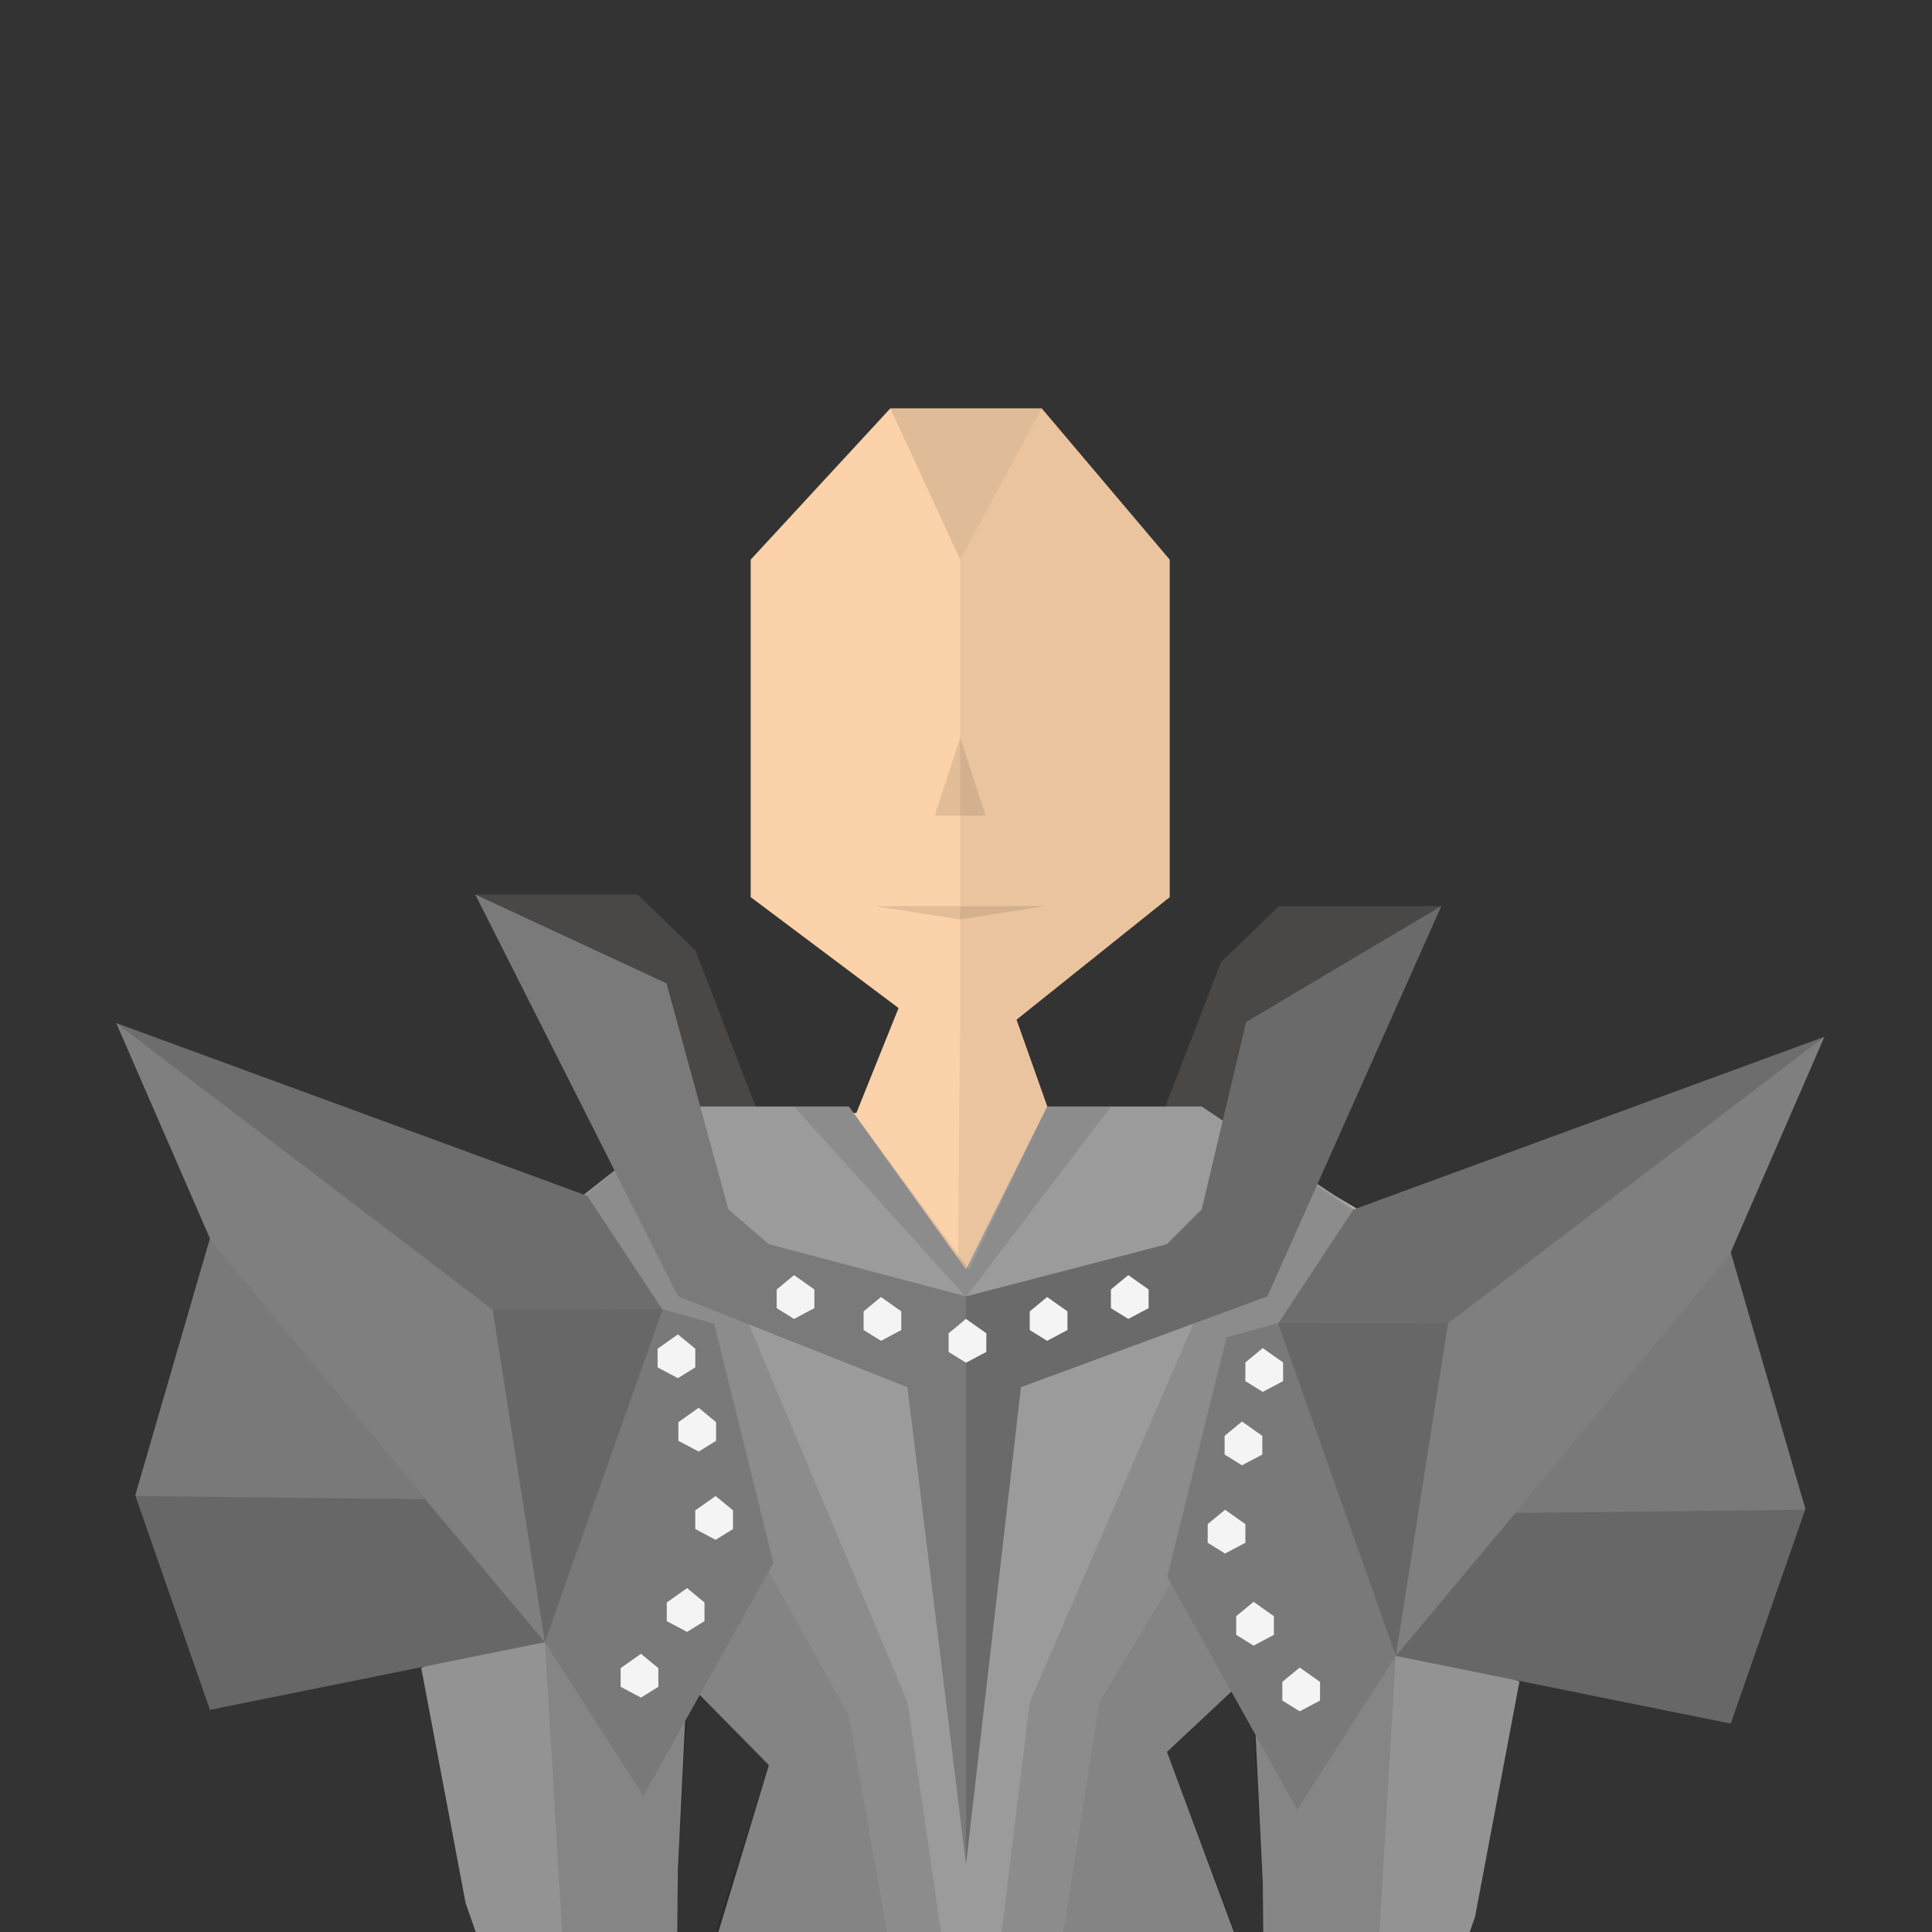 <?xml version="1.0" encoding="UTF-8" standalone="no"?><!-- Generator: Gravit.io --><svg xmlns="http://www.w3.org/2000/svg" xmlns:xlink="http://www.w3.org/1999/xlink" style="isolation:isolate" viewBox="0 0 1000 1000" width="1000pt" height="1000pt"><rect x="0" y="0" width="1000" height="1000" fill="#333333" stroke="none"/><defs><clipPath id="_clipPath_sdAbOwRuH3hoODGIxp7pe84fe3qNonLR"><rect width="1000" height="1000"/></clipPath></defs><g clip-path="url(#_clipPath_sdAbOwRuH3hoODGIxp7pe84fe3qNonLR)"><g><path d=" M 491.253 1220.626 L 373.783 1094.119 L 415.952 943.518 L 309.526 620.626 L 373.783 576.048 L 443.265 576.048 L 478.128 489.375 L 512.527 489.375 L 543.265 576.048 L 620.771 576.048 L 690.55 620.626 L 584.626 943.518 L 620.771 1094.119 L 491.253 1220.626 L 491.253 1220.626 L 491.253 1220.626 L 491.253 1220.626 L 491.253 1220.626 Z " fill="rgb(251,210,169)"/><path d=" M 491.253 1220.626 L 497.277 489.375 L 512.527 489.375 L 543.265 576.048 L 620.771 576.048 L 690.55 620.626 L 584.626 943.518 L 620.771 1094.119 L 491.253 1220.626 L 491.253 1220.626 L 491.253 1220.626 L 491.253 1220.626 L 491.253 1220.626 Z " fill="rgb(0,0,0)" fill-opacity="0.07"/><path d=" M 338.265 756.771 L 415.952 831.068 L 497.277 798.939 L 497.277 726.65 L 411.434 576.048 L 373.783 576.048 L 347.679 714.602 L 331.614 726.65 L 338.265 756.771 L 338.265 756.771 L 338.265 756.771 L 338.265 756.771 Z " fill="rgb(106,53,53)"/><path d=" M 663.265 756.771 L 584.124 831.068 L 497.277 798.939 L 485.229 798.939 L 485.229 726.65 L 497.277 726.65 L 584.124 576.048 L 626.293 576.048 L 652.397 714.602 L 668.462 726.65 L 663.265 756.771 L 663.265 756.771 L 663.265 756.771 L 663.265 756.771 Z " fill="rgb(106,53,53)"/><path d=" M 338.265 756.771 L 497.277 798.939 L 415.952 831.068 L 338.265 756.771 L 338.265 756.771 L 338.265 756.771 L 338.265 756.771 Z " fill="rgb(0,0,0)" fill-opacity="0.15"/><path d=" M 663.265 756.771 L 496.932 798.939 L 584.124 831.068 L 663.265 756.771 L 663.265 756.771 L 663.265 756.771 L 663.265 756.771 Z " fill="rgb(0,0,0)" fill-opacity="0.15"/><path d=" M 347.679 714.602 L 496.932 798.939 L 338.265 756.771 L 331.614 726.65 L 347.679 714.602 L 347.679 714.602 L 347.679 714.602 L 347.679 714.602 Z " fill="rgb(0,0,0)" fill-opacity="0.1"/><path d=" M 652.398 714.602 L 497.277 798.939 L 663.265 756.771 L 668.462 726.65 L 652.398 714.602 L 652.398 714.602 L 652.398 714.602 L 652.398 714.602 Z " fill="rgb(0,0,0)" fill-opacity="0.1"/><path d=" M 373.783 576.048 L 477.151 763.137 L 496.932 798.939 L 347.679 714.602 L 373.783 576.048 L 373.783 576.048 L 373.783 576.048 L 373.783 576.048 Z " fill="rgb(255,255,255)" fill-opacity="0.05"/><path d=" M 626.293 576.048 L 496.932 798.626 L 652.398 714.602 L 626.293 576.048 L 626.293 576.048 L 626.293 576.048 L 626.293 576.048 Z " fill="rgb(255,255,255)" fill-opacity="0.05"/></g><g><path d=" M 263.292 671.978 L 263.292 733.277 L 252.813 1008.344 L 290.215 1053 L 335.335 1003.936 L 338.107 797.177 L 345.518 675.995 L 330.239 644.181 L 366.239 584.774 L 268.518 643.906 L 263.292 671.978 L 263.292 671.978 L 263.292 671.978 Z " fill="rgb(251,210,169)"/><path d=" M 290.215 1053 L 335.335 1003.936 L 307.194 620.136 L 290.215 1053 L 290.215 1053 L 290.215 1053 Z " fill="rgb(0,0,0)" fill-opacity="0.1"/><path d=" M 330.239 605.77 L 345.518 675.995 L 338.107 797.177 L 335.335 1003.936 L 307.194 620.136 L 330.239 605.77 L 330.239 605.77 L 330.239 605.77 Z " fill="rgb(0,0,0)" fill-opacity="0.05"/><path d=" M 263.976 675.995 L 263.292 733.277 L 252.813 1008.344 L 290.215 1053 L 295.745 646.388 L 268.518 643.906 L 263.976 675.995 L 263.976 675.995 L 263.976 675.995 Z " fill="rgb(255,255,255)" fill-opacity="0.05"/></g><g><path d=" M 736.784 670.861 L 736.784 731.374 L 747.263 1002.917 L 709.861 1047 L 664.741 998.565 L 661.969 794.455 L 654.558 674.826 L 669.837 643.419 L 633.837 584.774 L 731.558 643.149 L 736.784 670.861 L 736.784 670.861 L 736.784 670.861 Z " fill="rgb(237,199,160)"/><path d=" M 709.861 1047 L 664.741 998.565 L 692.882 619.683 L 709.861 1047 L 709.861 1047 L 709.861 1047 Z " fill="rgb(0,0,0)" fill-opacity="0.1"/><path d=" M 669.837 605.501 L 654.558 674.826 L 661.969 794.455 L 664.741 998.565 L 692.882 619.683 L 669.837 605.501 L 669.837 605.501 L 669.837 605.501 Z " fill="rgb(0,0,0)" fill-opacity="0.05"/><path d=" M 736.1 674.826 L 736.784 731.374 L 747.263 1002.917 L 709.861 1047 L 704.331 645.599 L 731.558 643.149 L 736.1 674.826 L 736.1 674.826 L 736.1 674.826 Z " fill="rgb(255,255,255)" fill-opacity="0.05"/></g><g><path d=" M 388.566 289.662 L 388.566 464.361 L 484.952 536.651 L 515.072 536.651 L 605.434 464.361 L 605.434 289.662 L 539.169 211.349 L 460.855 211.349 L 388.566 289.662 L 388.566 289.662 L 388.566 289.662 L 388.566 289.662 Z " fill="rgb(251,210,169)"/><path d=" M 497 506.531 L 497 289.662 L 460.855 211.349 L 539.169 211.349 L 605.434 289.662 L 605.434 464.361 L 515.072 536.651 L 497 536.651 L 497 506.531 L 497 506.531 L 497 506.531 L 497 506.531 Z " fill="rgb(0,0,0)" fill-opacity="0.07"/><path d=" M 460.855 211.349 L 497 289.662 L 539.169 211.349 L 460.855 211.349 L 460.855 211.349 L 460.855 211.349 L 460.855 211.349 Z " fill="rgb(0,0,0)" fill-opacity="0.05"/><path d=" M 510.169 422.193 L 483.831 422.193 L 497 381.784 L 510.169 422.193 L 510.169 422.193 L 510.169 422.193 Z " fill="rgb(0,0,0)" fill-opacity="0.1"/><path d=" M 453.126 469.017 L 497 475.906 L 540.874 469.017 L 497 469.017 L 453.126 469.017 L 453.126 469.017 Z " fill="rgb(0,0,0)" fill-opacity="0.1"/></g><g><path d=" M 246 463 L 330 463 L 360 492 L 398 590.636 L 345 626 L 246 463 Z " fill="rgb(74,71,71)"/><path d=" M 746 469 L 662 469 L 632 498 L 594 596.636 L 647 632 L 746 469 Z " fill="rgb(74,71,71)"/><path d=" M 371.212 1002 L 398 913.636 L 192.424 705.03 L 360 572.727 L 439.394 572.727 L 499.997 657 L 541.997 572.727 L 622 572.727 L 819.697 705.03 L 604 906.794 L 639.394 1002 L 639.394 1124.727 L 371.212 1132.303 L 371.212 1002 Z " fill="rgb(155,155,155)"/><path d=" M 192 706 L 398 913.636 L 351 1061 L 441 1116 L 480 1117 L 439.394 888 L 294 626 L 192 706 Z " fill="rgb(0,0,0)" fill-opacity="0.15"/><path d=" M 820 706 L 604 906.794 L 662 1060 L 571 1116 L 532 1117 L 569 881 L 716 637 L 820 706 Z " fill="rgb(0,0,0)" fill-opacity="0.15"/><path d=" M 294 626 L 439.394 888 L 480 1116 L 504 1116 L 469.68 881 L 345 584 L 294 626 Z " fill="rgb(0,0,0)" fill-opacity="0.1"/><path d=" M 716 637 L 569 881 L 532 1116 L 504.515 1113.636 L 533 881 L 656 596.636 L 716 637 Z " fill="rgb(0,0,0)" fill-opacity="0.1"/><path d=" M 246 463 L 351 671 L 469.68 718 L 500 965 L 528.444 718 L 656 671 L 746 469 L 645 529 L 622 626 L 604 644 L 500 671 L 398 644 L 377 626 L 345 509 L 246 463 Z " fill="rgb(130,130,130)"/><path d=" M 500 965 L 528.444 718 L 656 671 L 746 469 L 645 529 L 622 626 L 604 644 L 500 671 L 500 965 Z " fill="rgb(0,0,0)" fill-opacity="0.19"/><path d=" M 246 463 L 351 671 L 469.68 718 L 500 965 L 500 671 L 398 644 L 377 626 L 345 509 L 246 463 Z " fill="rgb(0,0,0)" fill-opacity="0.06"/><path d=" M 410.997 572.727 L 499.997 671.333 L 575 572.727 L 541.997 572.727 L 501.515 657 L 439.394 572.727 L 410.997 572.727 Z " fill="rgb(0,0,0)" fill-opacity="0.1"/><path d=" M 499.997 682.667 L 510.515 690.098 L 510.515 699.76 L 499.997 705.333 L 491 699.76 L 491 690.098 L 499.997 682.667 Z " fill="rgb(244,244,244)"/><path d=" M 541.997 671.333 L 552.515 678.765 L 552.515 688.426 L 541.997 694 L 533 688.426 L 533 678.765 L 541.997 671.333 Z " fill="rgb(244,244,244)"/><path d=" M 455.997 671.333 L 466.515 678.765 L 466.515 688.426 L 455.997 694 L 447 688.426 L 447 678.765 L 455.997 671.333 Z " fill="rgb(244,244,244)"/><path d=" M 410.997 660 L 421.515 667.432 L 421.515 677.093 L 410.997 682.667 L 402 677.093 L 402 667.432 L 410.997 660 Z " fill="rgb(244,244,244)"/><path d=" M 583.997 660 L 594.515 667.432 L 594.515 677.093 L 583.997 682.667 L 575 677.093 L 575 667.432 L 583.997 660 Z " fill="rgb(244,244,244)"/></g><g><path d=" M 218.025 863.263 L 241 985.005 L 332.182 1246.957 L 348.931 1155.429 L 350.881 967.611 L 358.537 809 L 218.025 863.263 Z " fill="rgb(147,147,147)"/><path d=" M 359.879 816.31 L 351.121 967.611 L 347.948 1155.609 L 300.281 1159.276 L 280.508 823.325 L 359.879 816.31 Z " fill="rgb(0,0,0)" fill-opacity="0.1"/><path d=" M 333 929.545 L 400.336 809 L 369.636 685.098 L 342.758 677.667 L 304 619 L 60.182 529.545 L 108.667 641 L 70 774 L 108.667 885 L 282 850 L 333 929.545 Z " fill="rgb(121,121,121)"/><path d=" M 370.396 774.333 L 359.879 781.765 L 359.879 791.426 L 370.396 797 L 379.394 791.426 L 379.394 781.765 L 370.396 774.333 Z " fill="rgb(244,244,244)"/><path d=" M 361.639 728.667 L 351.121 736.098 L 351.121 745.76 L 361.639 751.333 L 370.636 745.76 L 370.636 736.098 L 361.639 728.667 Z " fill="rgb(244,244,244)"/><path d=" M 350.881 690.667 L 340.364 698.098 L 340.364 707.76 L 350.881 713.333 L 359.879 707.76 L 359.879 698.098 L 350.881 690.667 Z " fill="rgb(244,244,244)"/><path d=" M 355.639 822 L 345.121 829.432 L 345.121 839.093 L 355.639 844.667 L 364.636 839.093 L 364.636 829.432 L 355.639 822 Z " fill="rgb(244,244,244)"/><path d=" M 331.76 856 L 321.242 863.432 L 321.242 873.093 L 331.76 878.667 L 340.758 873.093 L 340.758 863.432 L 331.76 856 Z " fill="rgb(244,244,244)"/><path d=" M 60.182 529.545 L 255 678.03 L 342.758 677.667 L 304 619 L 60.182 529.545 Z " fill="rgb(0,0,0)" fill-opacity="0.1"/><path d=" M 109 642 L 60.182 529.545 L 255 677.667 L 282 850 L 109 642 Z " fill="rgb(255,255,255)" fill-opacity="0.05"/><path d=" M 343 677.667 L 282 850 L 255 678.03 L 343 677.667 Z " fill="rgb(0,0,0)" fill-opacity="0.15"/><path d=" M 282 850 L 108.667 885 L 70 774.333 L 220 776 L 282 850 Z " fill="rgb(0,0,0)" fill-opacity="0.15"/></g><g><path d=" M 786.462 870.369 L 763.487 992.11 L 672.305 1254.063 L 655.556 1162.534 L 653.606 974.716 L 645.95 816.106 L 786.462 870.369 Z " fill="rgb(147,147,147)"/><path d=" M 644.609 823.415 L 653.366 974.716 L 656.54 1162.715 L 704.207 1166.382 L 723.98 830.43 L 644.609 823.415 Z " fill="rgb(0,0,0)" fill-opacity="0.1"/><path d=" M 671.487 936.651 L 604.152 816.106 L 634.851 692.204 L 661.73 684.772 L 700.487 626.106 L 944.306 536.651 L 895.821 648.106 L 934.487 781.106 L 895.821 892.106 L 722.487 857.106 L 671.487 936.651 Z " fill="rgb(121,121,121)"/><path d=" M 634.091 781.439 L 644.609 788.871 L 644.609 798.532 L 634.091 804.106 L 625.093 798.532 L 625.093 788.871 L 634.091 781.439 Z " fill="rgb(244,244,244)"/><path d=" M 642.848 735.772 L 653.366 743.204 L 653.366 752.865 L 642.848 758.439 L 633.851 752.865 L 633.851 743.204 L 642.848 735.772 Z " fill="rgb(244,244,244)"/><path d=" M 653.606 697.772 L 664.124 705.204 L 664.124 714.865 L 653.606 720.439 L 644.609 714.865 L 644.609 705.204 L 653.606 697.772 Z " fill="rgb(244,244,244)"/><path d=" M 648.848 829.106 L 659.366 836.537 L 659.366 846.198 L 648.848 851.772 L 639.851 846.198 L 639.851 836.537 L 648.848 829.106 Z " fill="rgb(244,244,244)"/><path d=" M 672.727 863.106 L 683.245 870.537 L 683.245 880.198 L 672.727 885.772 L 663.73 880.198 L 663.73 870.537 L 672.727 863.106 Z " fill="rgb(244,244,244)"/><path d=" M 944.306 536.651 L 749.487 685.136 L 661.73 684.772 L 700.487 626.106 L 944.306 536.651 Z " fill="rgb(0,0,0)" fill-opacity="0.1"/><path d=" M 895.487 649.106 L 944.306 536.651 L 749.487 684.772 L 722.487 857.106 L 895.487 649.106 Z " fill="rgb(255,255,255)" fill-opacity="0.05"/><path d=" M 661.487 684.772 L 722.487 857.106 L 749.487 685.136 L 661.487 684.772 Z " fill="rgb(0,0,0)" fill-opacity="0.15"/><path d=" M 722.487 857.106 L 895.821 892.106 L 934.487 781.439 L 784.487 783.106 L 722.487 857.106 Z " fill="rgb(0,0,0)" fill-opacity="0.15"/></g></g></svg>